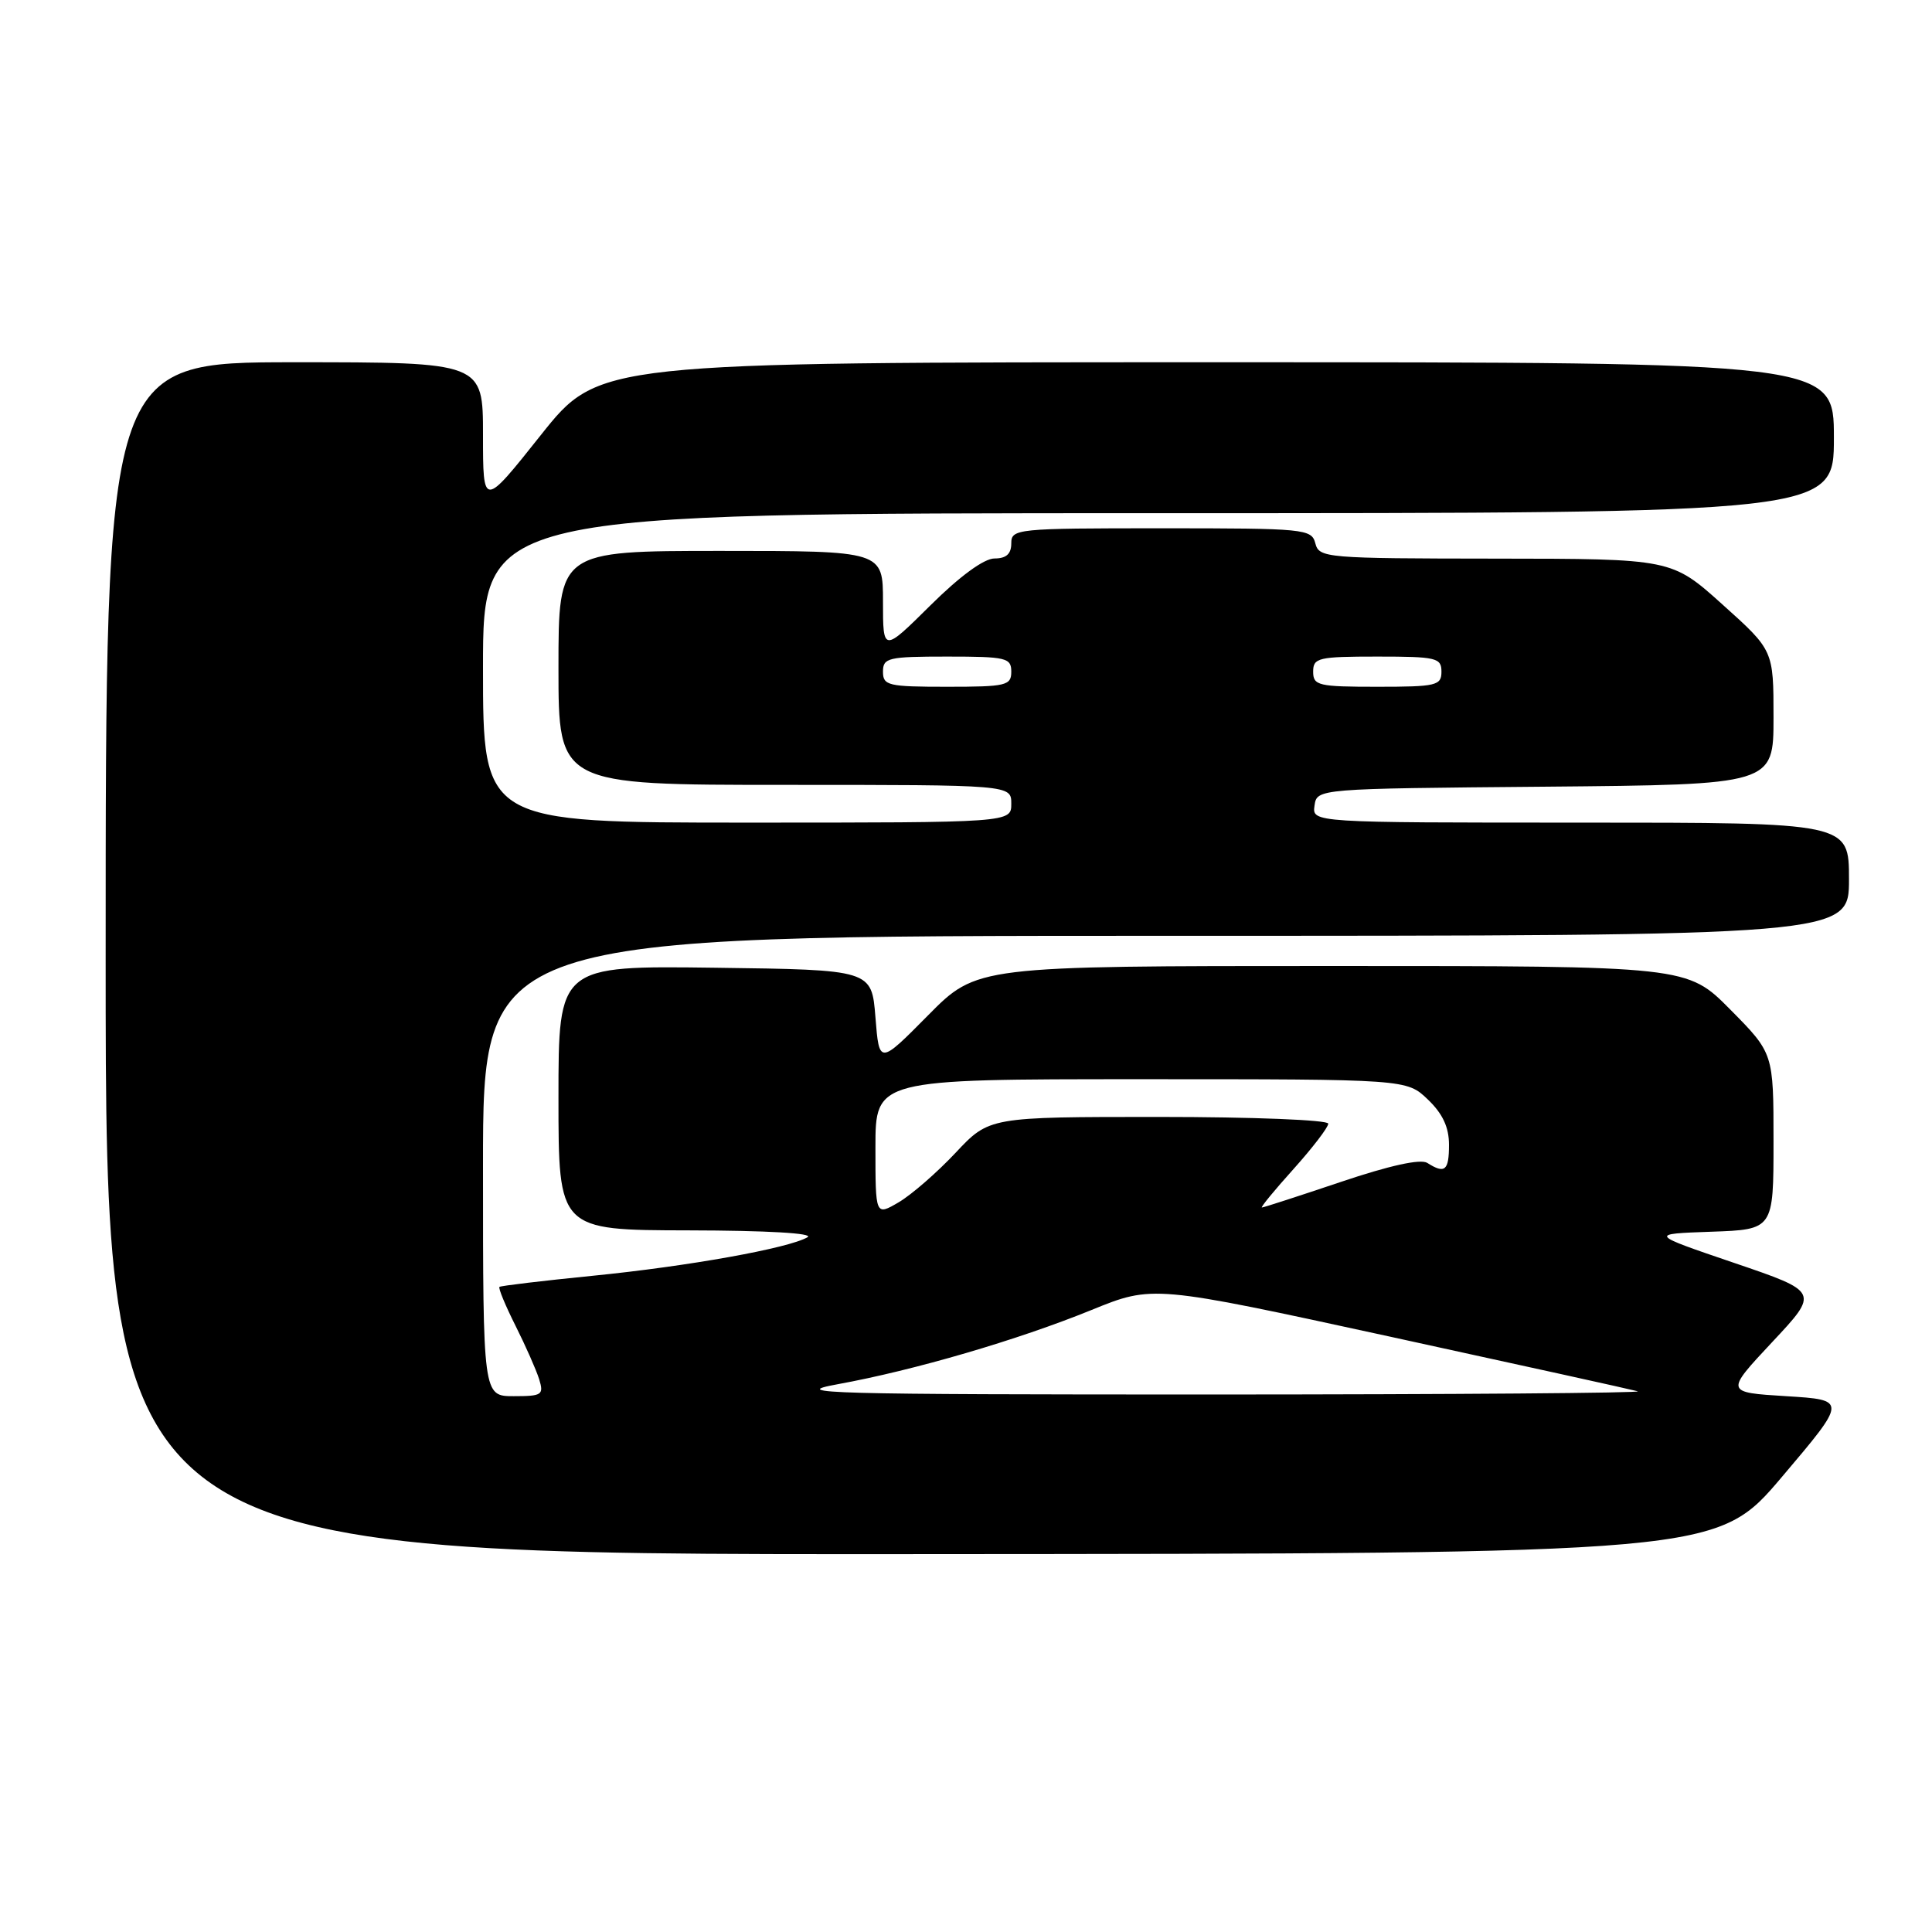 <?xml version="1.0" encoding="UTF-8" standalone="no"?>
<!DOCTYPE svg PUBLIC "-//W3C//DTD SVG 1.1//EN" "http://www.w3.org/Graphics/SVG/1.1/DTD/svg11.dtd" >
<svg xmlns="http://www.w3.org/2000/svg" xmlns:xlink="http://www.w3.org/1999/xlink" version="1.1" viewBox="0 0 256 256">
 <g >
 <path fill="currentColor"
d=" M 236.13 195.68 C 244.76 185.50 244.76 185.50 236.67 185.00 C 228.59 184.50 228.59 184.50 234.82 177.84 C 241.06 171.18 241.06 171.18 229.78 167.34 C 218.50 163.50 218.50 163.50 226.75 163.21 C 235.00 162.92 235.00 162.92 235.00 151.24 C 235.00 139.56 235.00 139.56 229.28 133.78 C 223.56 128.00 223.56 128.00 176.50 128.00 C 129.44 128.00 129.44 128.00 122.97 134.54 C 116.50 141.08 116.50 141.08 116.00 134.79 C 115.50 128.50 115.50 128.50 94.75 128.23 C 74.00 127.96 74.00 127.96 74.00 145.48 C 74.00 163.00 74.00 163.00 91.25 163.03 C 101.64 163.05 107.90 163.41 107.00 163.94 C 104.50 165.40 91.20 167.79 78.50 169.05 C 71.90 169.71 66.36 170.37 66.18 170.52 C 66.01 170.68 66.96 172.98 68.30 175.65 C 69.64 178.32 71.05 181.51 71.44 182.75 C 72.08 184.83 71.83 185.00 68.07 185.00 C 64.00 185.00 64.00 185.00 64.00 154.50 C 64.00 124.00 64.00 124.00 154.50 124.00 C 245.00 124.00 245.00 124.00 245.00 116.50 C 245.00 109.00 245.00 109.00 209.43 109.00 C 173.86 109.00 173.86 109.00 174.18 106.75 C 174.50 104.50 174.50 104.50 204.75 104.24 C 235.00 103.97 235.00 103.97 235.00 95.07 C 235.00 86.17 235.00 86.17 228.25 80.11 C 221.50 74.04 221.50 74.04 198.16 74.02 C 175.66 74.00 174.79 73.93 174.29 72.00 C 173.79 70.08 172.93 70.00 153.88 70.00 C 134.67 70.00 134.00 70.07 134.00 72.00 C 134.00 73.40 133.33 74.00 131.78 74.00 C 130.39 74.00 127.19 76.34 123.28 80.22 C 117.00 86.44 117.00 86.44 117.00 79.72 C 117.00 73.00 117.00 73.00 95.50 73.00 C 74.00 73.00 74.00 73.00 74.00 88.50 C 74.00 104.00 74.00 104.00 104.00 104.00 C 134.00 104.00 134.00 104.00 134.00 106.50 C 134.00 109.00 134.00 109.00 99.00 109.00 C 64.00 109.00 64.00 109.00 64.00 88.50 C 64.00 68.00 64.00 68.00 153.50 68.00 C 243.00 68.00 243.00 68.00 243.00 58.00 C 243.00 48.00 243.00 48.00 161.17 48.00 C 79.34 48.00 79.34 48.00 71.67 57.64 C 64.00 67.29 64.00 67.29 64.00 57.64 C 64.00 48.00 64.00 48.00 39.00 48.00 C 14.00 48.00 14.00 48.00 14.00 127.00 C 14.00 206.00 14.00 206.00 120.75 205.93 C 227.50 205.87 227.50 205.87 236.13 195.68 Z  M 110.98 183.42 C 121.18 181.56 134.85 177.56 144.63 173.58 C 152.76 170.27 152.76 170.27 184.13 177.10 C 201.38 180.86 216.18 184.12 217.00 184.35 C 217.82 184.58 192.62 184.77 161.00 184.78 C 109.46 184.78 104.28 184.64 110.98 183.42 Z  M 116.00 152.06 C 116.00 143.00 116.00 143.00 151.20 143.00 C 186.39 143.00 186.39 143.00 189.20 145.69 C 191.16 147.57 192.00 149.36 192.00 151.69 C 192.00 155.12 191.46 155.58 189.12 154.09 C 188.23 153.53 184.14 154.43 177.67 156.61 C 172.14 158.47 167.43 160.00 167.21 160.00 C 166.99 160.00 168.88 157.70 171.41 154.89 C 173.93 152.08 176.00 149.38 176.00 148.89 C 176.00 148.40 166.03 148.00 153.54 148.00 C 131.08 148.00 131.08 148.00 126.62 152.75 C 124.17 155.36 120.78 158.31 119.08 159.31 C 116.00 161.11 116.00 161.11 116.00 152.06 Z  M 117.00 89.00 C 117.00 87.16 117.67 87.00 125.50 87.00 C 133.33 87.00 134.00 87.16 134.00 89.00 C 134.00 90.84 133.33 91.00 125.50 91.00 C 117.67 91.00 117.00 90.84 117.00 89.00 Z  M 174.00 89.00 C 174.00 87.16 174.67 87.00 182.50 87.00 C 190.33 87.00 191.00 87.16 191.00 89.00 C 191.00 90.84 190.33 91.00 182.50 91.00 C 174.67 91.00 174.00 90.84 174.00 89.00 Z "/>
</g>
</svg>
